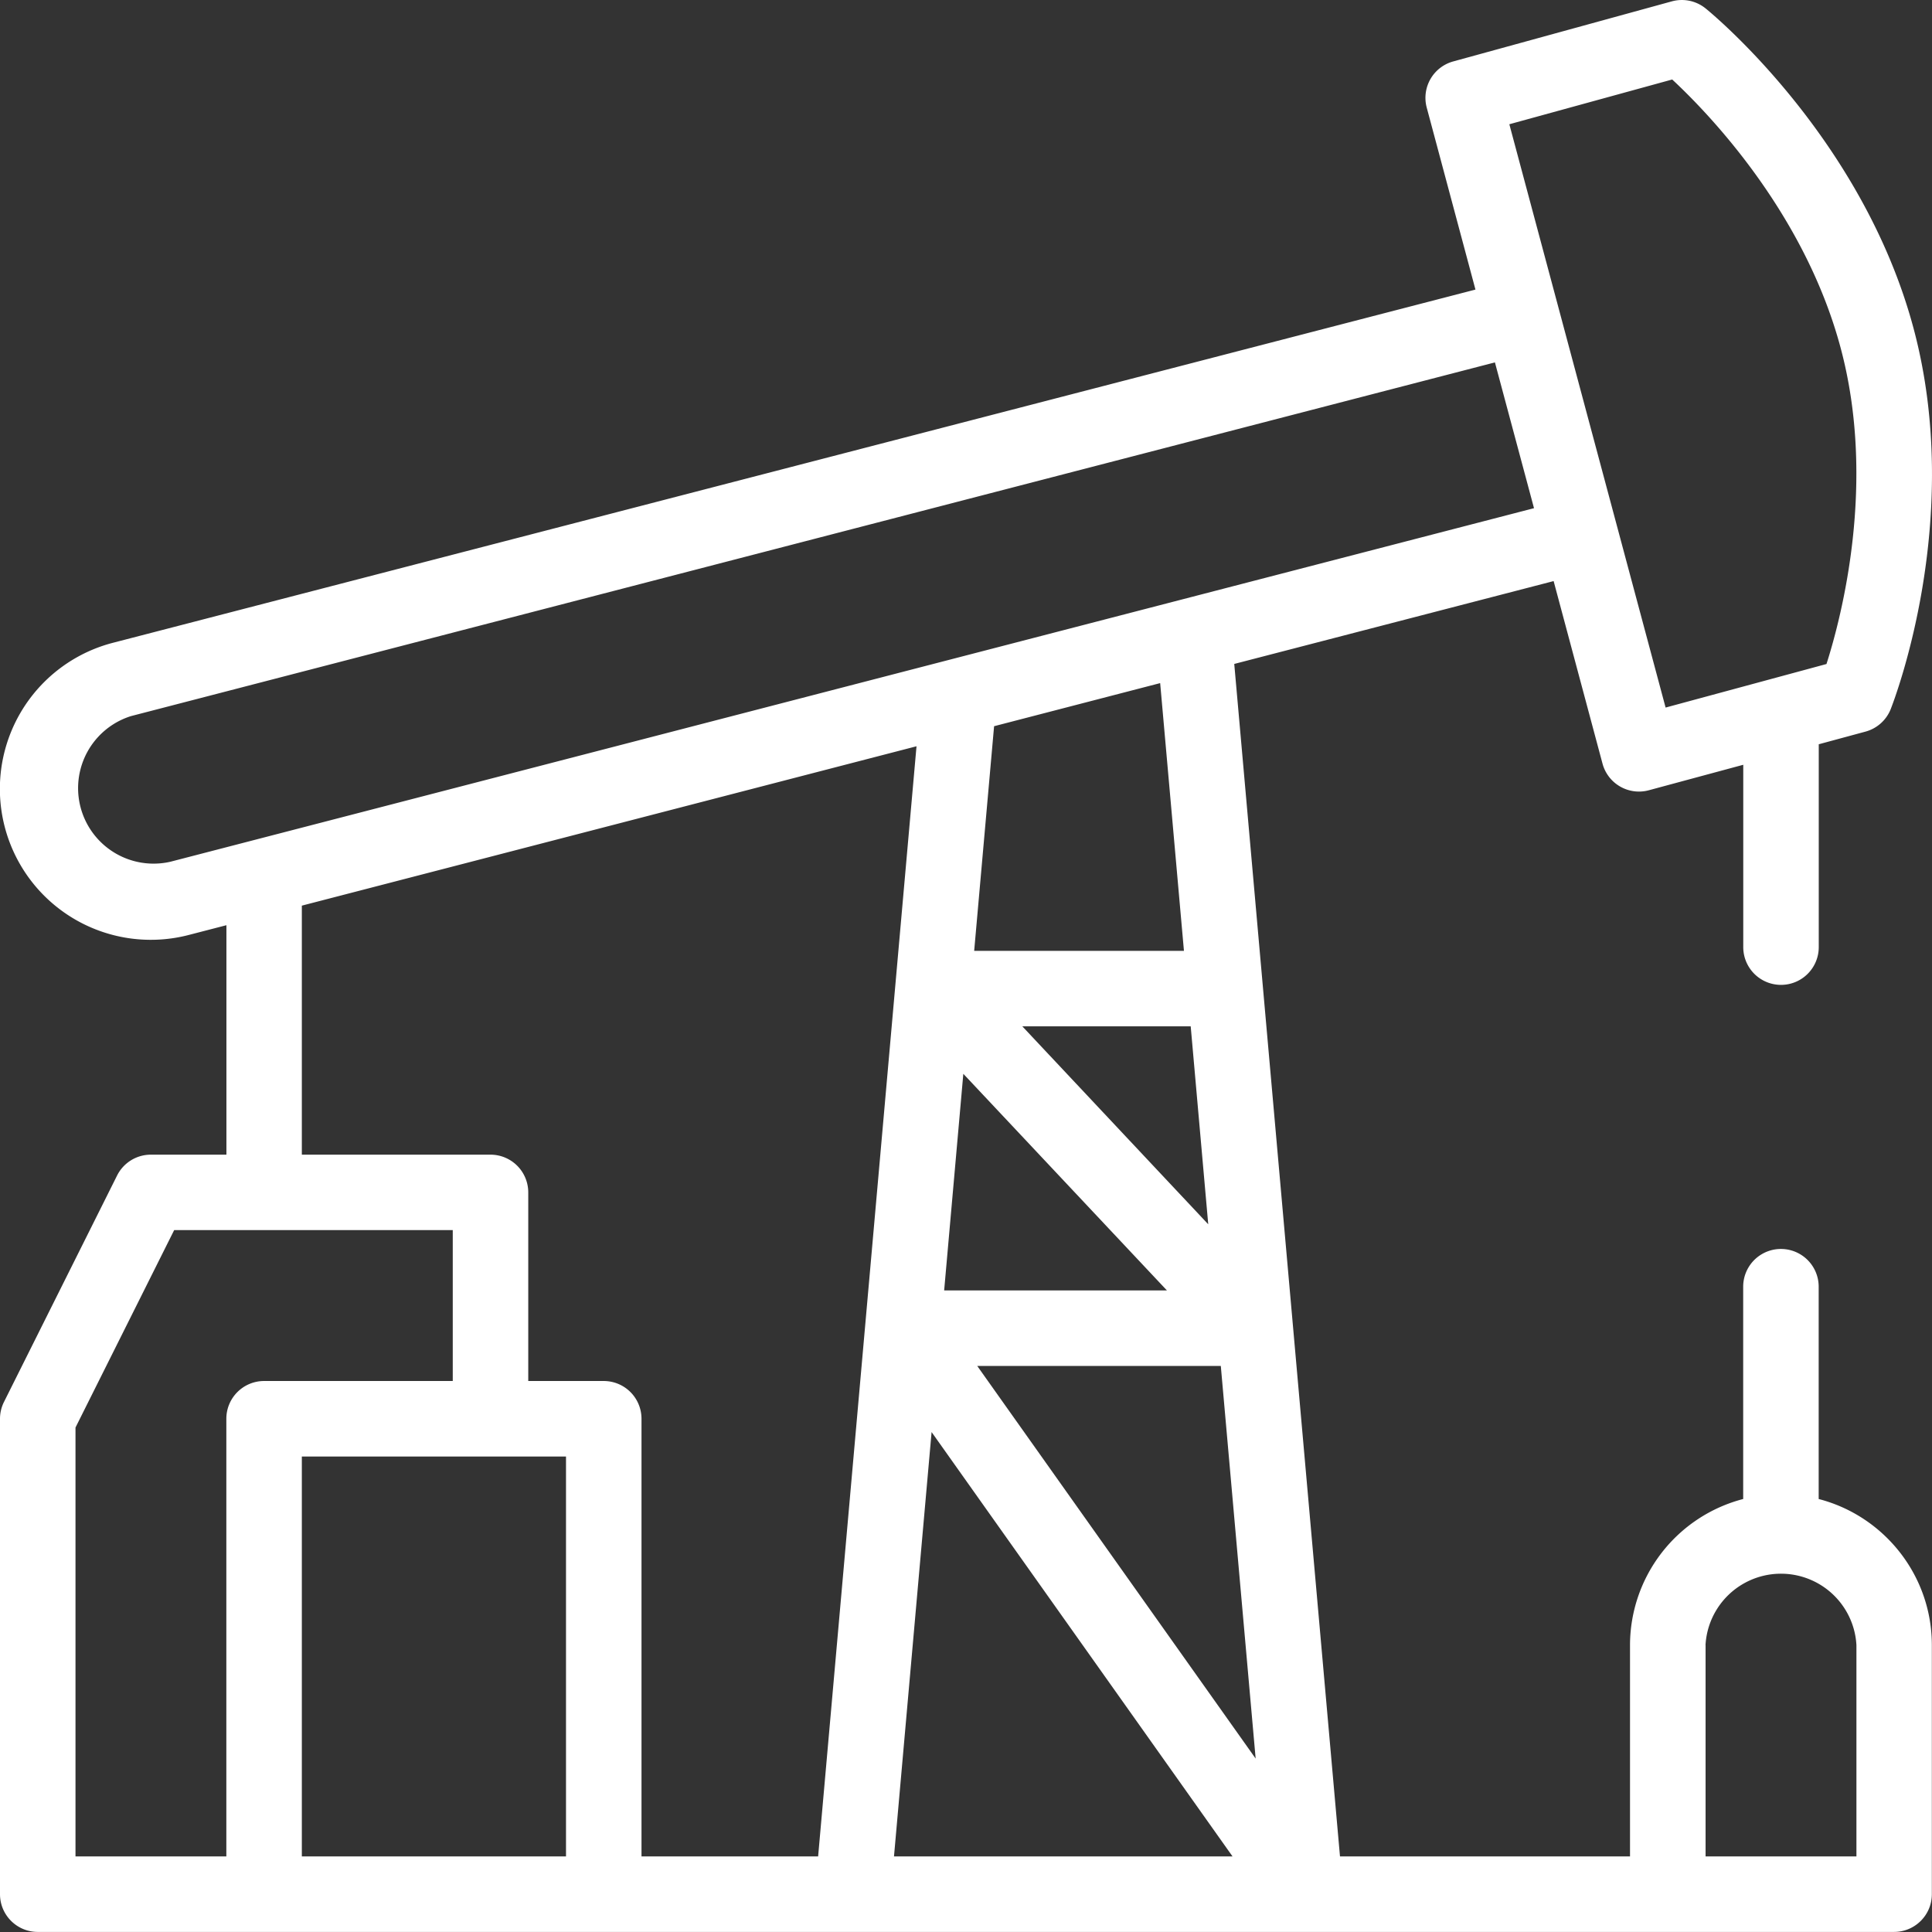 <svg width="26" height="26" fill="none" xmlns="http://www.w3.org/2000/svg"><rect width="100%" height="100%" fill="#333333" stroke="none"/><path d="M.508 25.999H25.49c.28 0 .508-.227.508-.508V22.14c0-.945-.648-1.741-1.523-1.967v-2.857a.508.508 0 00-1.016 0v2.857a2.035 2.035 0 00-1.523 1.967v2.843h-3.903L16.61 8.935l4.298-1.115.658 2.457a.508.508 0 00.623.358l1.271-.343v2.454a.508.508 0 001.016 0v-2.73l.628-.17a.508.508 0 00.34-.302c.04-.103.996-2.556.307-5.128C25.063 1.85 23.04.183 22.954.114A.508.508 0 0022.5.018l-2.944.809a.508.508 0 00-.356.62l.656 2.45-18.35 4.757a2.031 2.031 0 001.047 3.925l.494-.128v3.088H2.03a.508.508 0 00-.454.28L.054 18.866a.507.507 0 00-.054.227v6.398c0 .28.227.508.508.508zm7.109-6.398v5.382H4.062v-5.382h3.555zm9.281 4.065l-3.747-5.284h3.278l.469 5.284zm-.638-7.19l-2.502-2.664h2.266l.236 2.664zm-.557.89h-2.997l.258-2.915 2.74 2.915zm-3.166 1.906l4.05 5.711h-4.556l.506-5.711zm10.415 2.868a1.017 1.017 0 012.031 0v2.843h-2.03V22.14zm-7.018-9.344H13.11l.268-3.023 2.235-.58.32 3.603zm6.57-11.726c.487.453 1.778 1.788 2.266 3.61.487 1.816.011 3.627-.19 4.256l-2.165.586-2.103-7.85 2.191-.602zM2.293 11.597a1.016 1.016 0 01-.53-1.96l18.355-4.76.526 1.962-18.351 4.758zm1.768.591l8.273-2.145-1.324 14.94H8.633v-5.89a.508.508 0 00-.508-.508H7.109v-2.539a.508.508 0 00-.508-.507H4.062v-3.35zm-3.046 7.025l1.329-2.659h3.749v2.031h-2.54a.508.508 0 00-.507.508v5.89h-2.03v-5.77z" fill="#fff"/></svg>